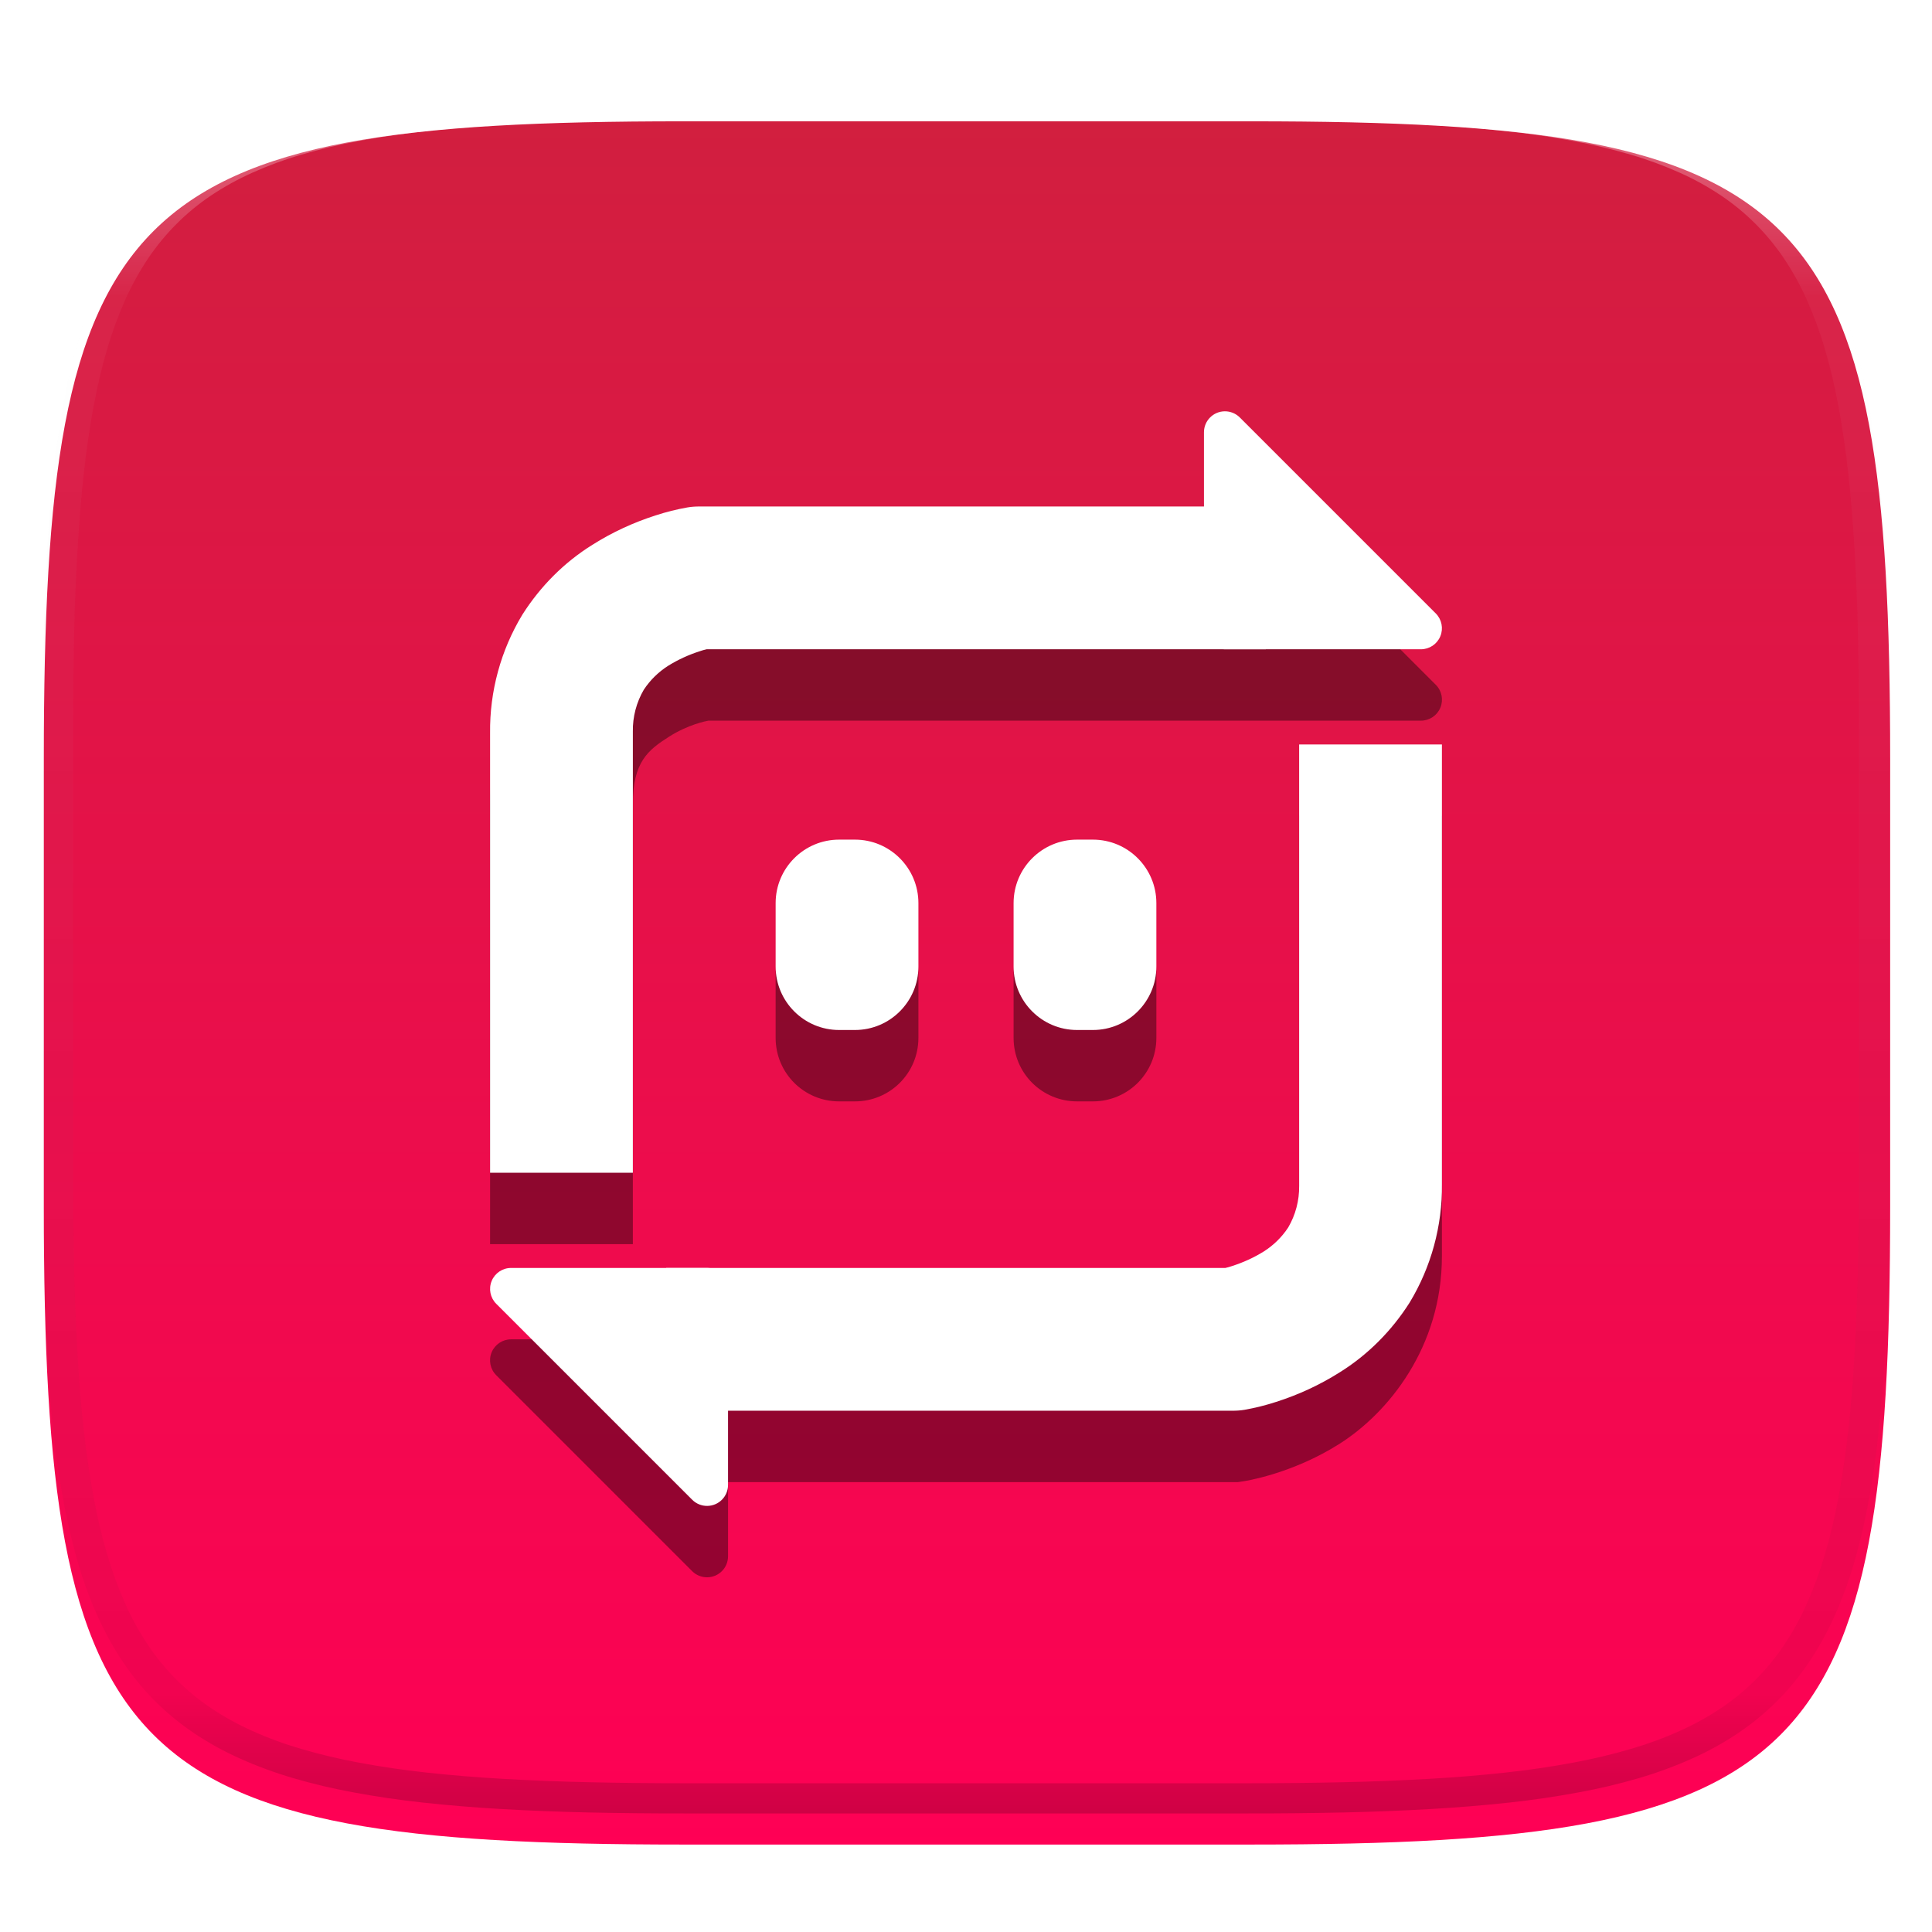<svg xmlns="http://www.w3.org/2000/svg" style="isolation:isolate" width="256" height="256" viewBox="0 0 256 256">
 <defs>
  <filter id="hNW8hG2cVAQKrnJGSF14oDyvVW1OfUVy" width="400%" height="400%" x="-200%" y="-200%" color-interpolation-filters="sRGB" filterUnits="objectBoundingBox">
   <feGaussianBlur xmlns="http://www.w3.org/2000/svg" in="SourceGraphic" stdDeviation="4.294"/>
   <feOffset xmlns="http://www.w3.org/2000/svg" dx="0" dy="4" result="pf_100_offsetBlur"/>
   <feFlood xmlns="http://www.w3.org/2000/svg" flood-opacity=".4"/>
   <feComposite xmlns="http://www.w3.org/2000/svg" in2="pf_100_offsetBlur" operator="in" result="pf_100_dropShadow"/>
   <feBlend xmlns="http://www.w3.org/2000/svg" in="SourceGraphic" in2="pf_100_dropShadow" mode="normal"/>
  </filter>
 </defs>
 <g filter="url(#hNW8hG2cVAQKrnJGSF14oDyvVW1OfUVy)">
  <linearGradient id="_lgradient_18" x1="0" x2="0" y1="0" y2="1" gradientTransform="matrix(244.648,0,0,228.338,5.807,12.075)" gradientUnits="userSpaceOnUse">
   <stop offset="0%" style="stop-color:#d11f3f"/>
   <stop offset="100%" style="stop-color:#F05"/>
  </linearGradient>
  <path fill="url(#_lgradient_18)" d="M 165.816 12.075 C 239.871 12.075 250.455 22.632 250.455 96.619 L 250.455 155.87 C 250.455 229.856 239.871 240.413 165.816 240.413 L 90.446 240.413 C 16.39 240.413 5.807 229.856 5.807 155.87 L 5.807 96.619 C 5.807 22.632 16.39 12.075 90.446 12.075 L 165.816 12.075 Z"/>
 </g>
 <g opacity=".4">
  <linearGradient id="_lgradient_19" x1=".517" x2=".517" y1="0" y2="1" gradientTransform="matrix(244.65,0,0,228.34,5.68,11.95)" gradientUnits="userSpaceOnUse">
   <stop offset="0%" style="stop-color:#FFF"/>
   <stop offset="12.5%" stop-opacity=".098" style="stop-color:#FFF"/>
   <stop offset="92.5%" stop-opacity=".098" style="stop-color:#000"/>
   <stop offset="100%" stop-opacity=".498" style="stop-color:#000"/>
  </linearGradient>
  <path fill="url(#_lgradient_19)" fill-rule="evenodd" d="M 165.068 11.951 C 169.396 11.941 173.724 11.991 178.052 12.089 C 181.927 12.167 185.803 12.315 189.678 12.541 C 193.131 12.737 196.583 13.022 200.026 13.395 C 203.085 13.73 206.144 14.181 209.174 14.741 C 211.889 15.243 214.574 15.881 217.22 16.657 C 219.62 17.355 221.971 18.219 224.243 19.241 C 226.358 20.184 228.384 21.304 230.302 22.591 C 232.142 23.829 233.863 25.244 235.437 26.806 C 237.001 28.378 238.417 30.088 239.656 31.925 C 240.945 33.841 242.066 35.865 243.02 37.967 C 244.043 40.247 244.909 42.585 245.617 44.972 C 246.394 47.615 247.034 50.297 247.535 53.009 C 248.096 56.035 248.548 59.081 248.883 62.136 C 249.257 65.575 249.542 69.014 249.739 72.462 C 249.965 76.323 250.112 80.194 250.201 84.055 C 250.289 88.378 250.339 92.701 250.329 97.014 L 250.329 155.226 C 250.339 159.549 250.289 163.862 250.201 168.185 C 250.112 172.056 249.965 175.917 249.739 179.778 C 249.542 183.226 249.257 186.675 248.883 190.104 C 248.548 193.159 248.096 196.215 247.535 199.241 C 247.034 201.943 246.394 204.625 245.617 207.268 C 244.909 209.655 244.043 212.003 243.02 214.273 C 242.066 216.385 240.945 218.399 239.656 220.315 C 238.417 222.152 237.001 223.872 235.437 225.434 C 233.863 226.996 232.142 228.411 230.302 229.649 C 228.384 230.936 226.358 232.056 224.243 232.999 C 221.971 234.021 219.62 234.885 217.22 235.593 C 214.574 236.369 211.889 237.007 209.174 237.499 C 206.144 238.068 203.085 238.51 200.026 238.845 C 196.583 239.218 193.131 239.503 189.678 239.699 C 185.803 239.925 181.927 240.073 178.052 240.161 C 173.724 240.249 169.396 240.299 165.068 240.289 L 90.942 240.289 C 86.614 240.299 82.286 240.249 77.958 240.161 C 74.083 240.073 70.207 239.925 66.332 239.699 C 62.879 239.503 59.427 239.218 55.984 238.845 C 52.925 238.51 49.866 238.068 46.836 237.499 C 44.121 237.007 41.436 236.369 38.79 235.593 C 36.39 234.885 34.039 234.021 31.767 232.999 C 29.652 232.056 27.626 230.936 25.708 229.649 C 23.868 228.411 22.147 226.996 20.573 225.434 C 19.009 223.872 17.593 222.152 16.354 220.315 C 15.065 218.399 13.944 216.385 12.99 214.273 C 11.967 212.003 11.101 209.655 10.393 207.268 C 9.616 204.625 8.976 201.943 8.475 199.241 C 7.914 196.215 7.462 193.159 7.127 190.104 C 6.753 186.675 6.468 183.226 6.271 179.778 C 6.045 175.917 5.898 172.056 5.809 168.185 C 5.721 163.862 5.671 159.549 5.681 155.226 L 5.681 97.014 C 5.671 92.701 5.721 88.378 5.809 84.055 C 5.898 80.194 6.045 76.323 6.271 72.462 C 6.468 69.014 6.753 65.575 7.127 62.136 C 7.462 59.081 7.914 56.035 8.475 53.009 C 8.976 50.297 9.616 47.615 10.393 44.972 C 11.101 42.585 11.967 40.247 12.99 37.967 C 13.944 35.865 15.065 33.841 16.354 31.925 C 17.593 30.088 19.009 28.378 20.573 26.806 C 22.147 25.244 23.868 23.829 25.708 22.591 C 27.626 21.304 29.652 20.184 31.767 19.241 C 34.039 18.219 36.39 17.355 38.79 16.657 C 41.436 15.881 44.121 15.243 46.836 14.741 C 49.866 14.181 52.925 13.73 55.984 13.395 C 59.427 13.022 62.879 12.737 66.332 12.541 C 70.207 12.315 74.083 12.167 77.958 12.089 C 82.286 11.991 86.614 11.941 90.942 11.951 L 165.068 11.951 Z M 165.078 15.96 C 169.376 15.95 173.675 15.999 177.973 16.087 C 181.8 16.176 185.626 16.323 189.452 16.539 C 192.836 16.736 196.219 17.011 199.583 17.384 C 202.554 17.699 205.515 18.131 208.446 18.681 C 211.023 19.153 213.58 19.762 216.099 20.499 C 218.322 21.147 220.495 21.953 222.6 22.896 C 224.509 23.751 226.338 24.763 228.069 25.922 C 229.692 27.013 231.207 28.26 232.594 29.646 C 233.981 31.031 235.23 32.544 236.332 34.165 C 237.492 35.894 238.506 37.712 239.361 39.608 C 240.306 41.72 241.112 43.892 241.761 46.102 C 242.509 48.617 243.109 51.162 243.591 53.736 C 244.132 56.664 244.565 59.611 244.889 62.578 C 245.263 65.938 245.539 69.308 245.735 72.688 C 245.952 76.51 246.109 80.322 246.188 84.144 C 246.276 88.437 246.325 92.721 246.325 97.014 C 246.325 97.014 246.325 97.014 246.325 97.014 L 246.325 155.226 C 246.325 155.226 246.325 155.226 246.325 155.226 C 246.325 159.519 246.276 163.803 246.188 168.096 C 246.109 171.918 245.952 175.74 245.735 179.552 C 245.539 182.932 245.263 186.302 244.889 189.672 C 244.565 192.629 244.132 195.576 243.591 198.504 C 243.109 201.078 242.509 203.623 241.761 206.138 C 241.112 208.358 240.306 210.52 239.361 212.632 C 238.506 214.528 237.492 216.356 236.332 218.075 C 235.23 219.706 233.981 221.219 232.594 222.604 C 231.207 223.98 229.692 225.227 228.069 226.318 C 226.338 227.477 224.509 228.489 222.6 229.344 C 220.495 230.297 218.322 231.093 216.099 231.741 C 213.58 232.478 211.023 233.087 208.446 233.559 C 205.515 234.109 202.554 234.541 199.583 234.865 C 196.219 235.229 192.836 235.514 189.452 235.701 C 185.626 235.917 181.8 236.074 177.973 236.153 C 173.675 236.251 169.376 236.29 165.078 236.29 C 165.078 236.29 165.078 236.29 165.068 236.29 L 90.942 236.29 C 90.932 236.29 90.932 236.29 90.932 236.29 C 86.634 236.29 82.335 236.251 78.037 236.153 C 74.21 236.074 70.384 235.917 66.558 235.701 C 63.174 235.514 59.791 235.229 56.427 234.865 C 53.456 234.541 50.495 234.109 47.564 233.559 C 44.987 233.087 42.43 232.478 39.911 231.741 C 37.688 231.093 35.515 230.297 33.41 229.344 C 31.501 228.489 29.672 227.477 27.941 226.318 C 26.318 225.227 24.803 223.98 23.416 222.604 C 22.029 221.219 20.78 219.706 19.678 218.075 C 18.518 216.356 17.504 214.528 16.649 212.632 C 15.704 210.52 14.898 208.358 14.249 206.138 C 13.501 203.623 12.901 201.078 12.419 198.504 C 11.878 195.576 11.445 192.629 11.121 189.672 C 10.747 186.302 10.472 182.932 10.275 179.552 C 10.058 175.74 9.901 171.918 9.822 168.096 C 9.734 163.803 9.685 159.519 9.685 155.226 C 9.685 155.226 9.685 155.226 9.685 155.226 L 9.685 97.014 C 9.685 97.014 9.685 97.014 9.685 97.014 C 9.685 92.721 9.734 88.437 9.822 84.144 C 9.901 80.322 10.058 76.51 10.275 72.688 C 10.472 69.308 10.747 65.938 11.121 62.578 C 11.445 59.611 11.878 56.664 12.419 53.736 C 12.901 51.162 13.501 48.617 14.249 46.102 C 14.898 43.892 15.704 41.72 16.649 39.608 C 17.504 37.712 18.518 35.894 19.678 34.165 C 20.78 32.544 22.029 31.031 23.416 29.646 C 24.803 28.26 26.318 27.013 27.941 25.922 C 29.672 24.763 31.501 23.751 33.41 22.896 C 35.515 21.953 37.688 21.147 39.911 20.499 C 42.43 19.762 44.987 19.153 47.564 18.681 C 50.495 18.131 53.456 17.699 56.427 17.384 C 59.791 17.011 63.174 16.736 66.558 16.539 C 70.384 16.323 74.21 16.176 78.037 16.087 C 82.335 15.999 86.634 15.95 90.932 15.96 C 90.932 15.96 90.932 15.96 90.942 15.96 L 165.068 15.96 C 165.078 15.96 165.078 15.96 165.078 15.96 Z"/>
 </g>
 <g>
  <defs>
   <filter id="I7mIIxKkxSag4lV8XDFKabwoV1rS9kBZ" width="400%" height="400%" x="-200%" y="-200%" color-interpolation-filters="sRGB" filterUnits="objectBoundingBox">
    <feGaussianBlur xmlns="http://www.w3.org/2000/svg" stdDeviation="4.294"/>
   </filter>
  </defs>
  <g opacity=".4" filter="url(#I7mIIxKkxSag4lV8XDFKabwoV1rS9kBZ)">
   <path fill-rule="evenodd" d="M 162.277 63.959 C 160.754 63.979 159.53 65.22 159.531 66.743 L 159.531 76.572 L 91.962 76.572 L 91.235 76.682 C 91.235 76.682 84.846 77.603 78.45 81.683 C 72.054 85.763 64.939 94.431 64.939 106.526 L 64.939 164.857 L 83.857 164.857 L 83.857 106.526 C 83.857 100.963 85.876 99.386 88.624 97.633 C 91.237 95.966 93.619 95.538 93.871 95.49 L 167.733 95.49 L 188.277 95.49 C 189.405 95.493 190.423 94.815 190.855 93.773 C 191.287 92.731 191.047 91.531 190.248 90.736 L 164.285 64.772 C 163.753 64.241 163.029 63.948 162.277 63.959 Z M 172.143 108.102 L 172.143 166.434 C 172.143 171.996 170.124 173.573 167.376 175.326 C 164.763 176.993 162.381 177.421 162.129 177.469 L 93.686 177.469 L 67.723 177.469 C 66.595 177.466 65.577 178.144 65.145 179.186 C 64.713 180.228 64.953 181.428 65.752 182.223 L 91.715 208.187 C 92.247 208.718 92.971 209.011 93.723 209 C 95.246 208.98 96.47 207.739 96.469 206.216 L 96.469 196.387 L 164.038 196.387 L 164.765 196.277 C 164.765 196.277 171.154 195.356 177.55 191.276 C 183.946 187.196 191.061 178.528 191.061 166.434 L 191.061 108.102 L 172.143 108.102 Z M 111.188 120.714 C 106.53 120.714 102.776 124.468 102.776 129.127 L 102.776 137.526 C 102.776 142.185 106.53 145.939 111.188 145.939 L 113.282 145.939 C 117.94 145.939 121.694 142.185 121.694 137.526 L 121.694 129.127 C 121.694 124.468 117.94 120.714 113.282 120.714 L 111.188 120.714 Z M 142.718 120.714 C 138.06 120.714 134.306 124.468 134.306 129.127 L 134.306 137.526 C 134.306 142.185 138.06 145.939 142.718 145.939 L 144.812 145.939 C 149.47 145.939 153.224 142.185 153.224 137.526 L 153.224 129.127 C 153.224 124.468 149.47 120.714 144.812 120.714 L 142.718 120.714 Z"/>
  </g>
  <path fill="#ffffff" d="M 83.857 155.398 L 64.939 155.398 L 64.939 97.13 C 64.876 91.612 66.358 86.157 69.227 81.428 C 71.592 77.707 74.745 74.522 78.497 72.189 C 81.146 70.518 83.952 69.225 86.916 68.279 C 88.272 67.838 89.659 67.491 91.078 67.239 C 91.614 67.144 92.15 67.113 92.686 67.113 L 167.728 67.113 L 167.728 86.031 L 93.632 86.031 C 93.316 86.094 93.033 86.189 92.749 86.283 C 91.267 86.756 89.88 87.387 88.555 88.207 C 87.263 89.026 86.159 90.098 85.308 91.391 C 84.33 93.062 83.826 94.986 83.857 96.909 C 83.857 96.972 83.857 97.004 83.857 97.067 L 83.857 155.398 Z"/>
  <path fill="#ffffff" d="M 162.273 54.5 C 160.752 54.522 159.53 55.761 159.531 57.282 L 159.531 83.249 C 159.531 84.786 160.776 86.031 162.313 86.032 L 188.28 86.032 C 189.405 86.031 190.419 85.353 190.849 84.314 C 191.28 83.274 191.042 82.078 190.247 81.282 L 164.28 55.315 C 163.748 54.784 163.024 54.49 162.273 54.5 Z"/>
  <path d="M 111.185 111.255 L 113.285 111.255 C 117.926 111.255 121.694 115.023 121.694 119.665 L 121.694 128.071 C 121.694 132.712 117.926 136.48 113.285 136.48 L 111.185 136.48 C 106.544 136.48 102.776 132.712 102.776 128.071 L 102.776 119.665 C 102.776 115.023 106.544 111.255 111.185 111.255 Z" style="fill:#ffffff"/>
  <path fill="#ffffff" d="M 172.143 98.643 L 191.061 98.643 L 191.061 156.912 C 191.124 162.429 189.642 167.884 186.773 172.614 C 184.408 176.334 181.255 179.519 177.503 181.852 C 174.854 183.523 172.048 184.816 169.084 185.762 C 167.728 186.203 166.341 186.55 164.922 186.803 C 164.386 186.897 163.85 186.929 163.314 186.929 L 88.272 186.929 L 88.272 168.01 L 162.368 168.01 C 162.684 167.947 162.967 167.853 163.251 167.758 C 164.733 167.285 166.12 166.655 167.445 165.835 C 168.737 165.015 169.841 163.943 170.692 162.65 C 171.67 160.979 172.174 159.056 172.143 157.132 C 172.143 157.069 172.143 157.038 172.143 156.975 L 172.143 98.643 Z"/>
  <path fill="#ffffff" d="M 93.727 199.541 C 95.248 199.519 96.47 198.28 96.469 196.759 L 96.469 170.792 C 96.469 169.255 95.224 168.01 93.687 168.01 L 67.72 168.01 C 66.595 168.01 65.581 168.688 65.151 169.728 C 64.72 170.767 64.958 171.963 65.753 172.759 L 91.72 198.726 C 92.252 199.258 92.976 199.552 93.727 199.541 Z"/>
  <path d="M 142.715 111.255 L 144.815 111.255 C 149.456 111.255 153.224 115.023 153.224 119.665 L 153.224 128.071 C 153.224 132.712 149.456 136.48 144.815 136.48 L 142.715 136.48 C 138.074 136.48 134.306 132.712 134.306 128.071 L 134.306 119.665 C 134.306 115.023 138.074 111.255 142.715 111.255 Z" style="fill:#ffffff"/>
 </g>
</svg>
